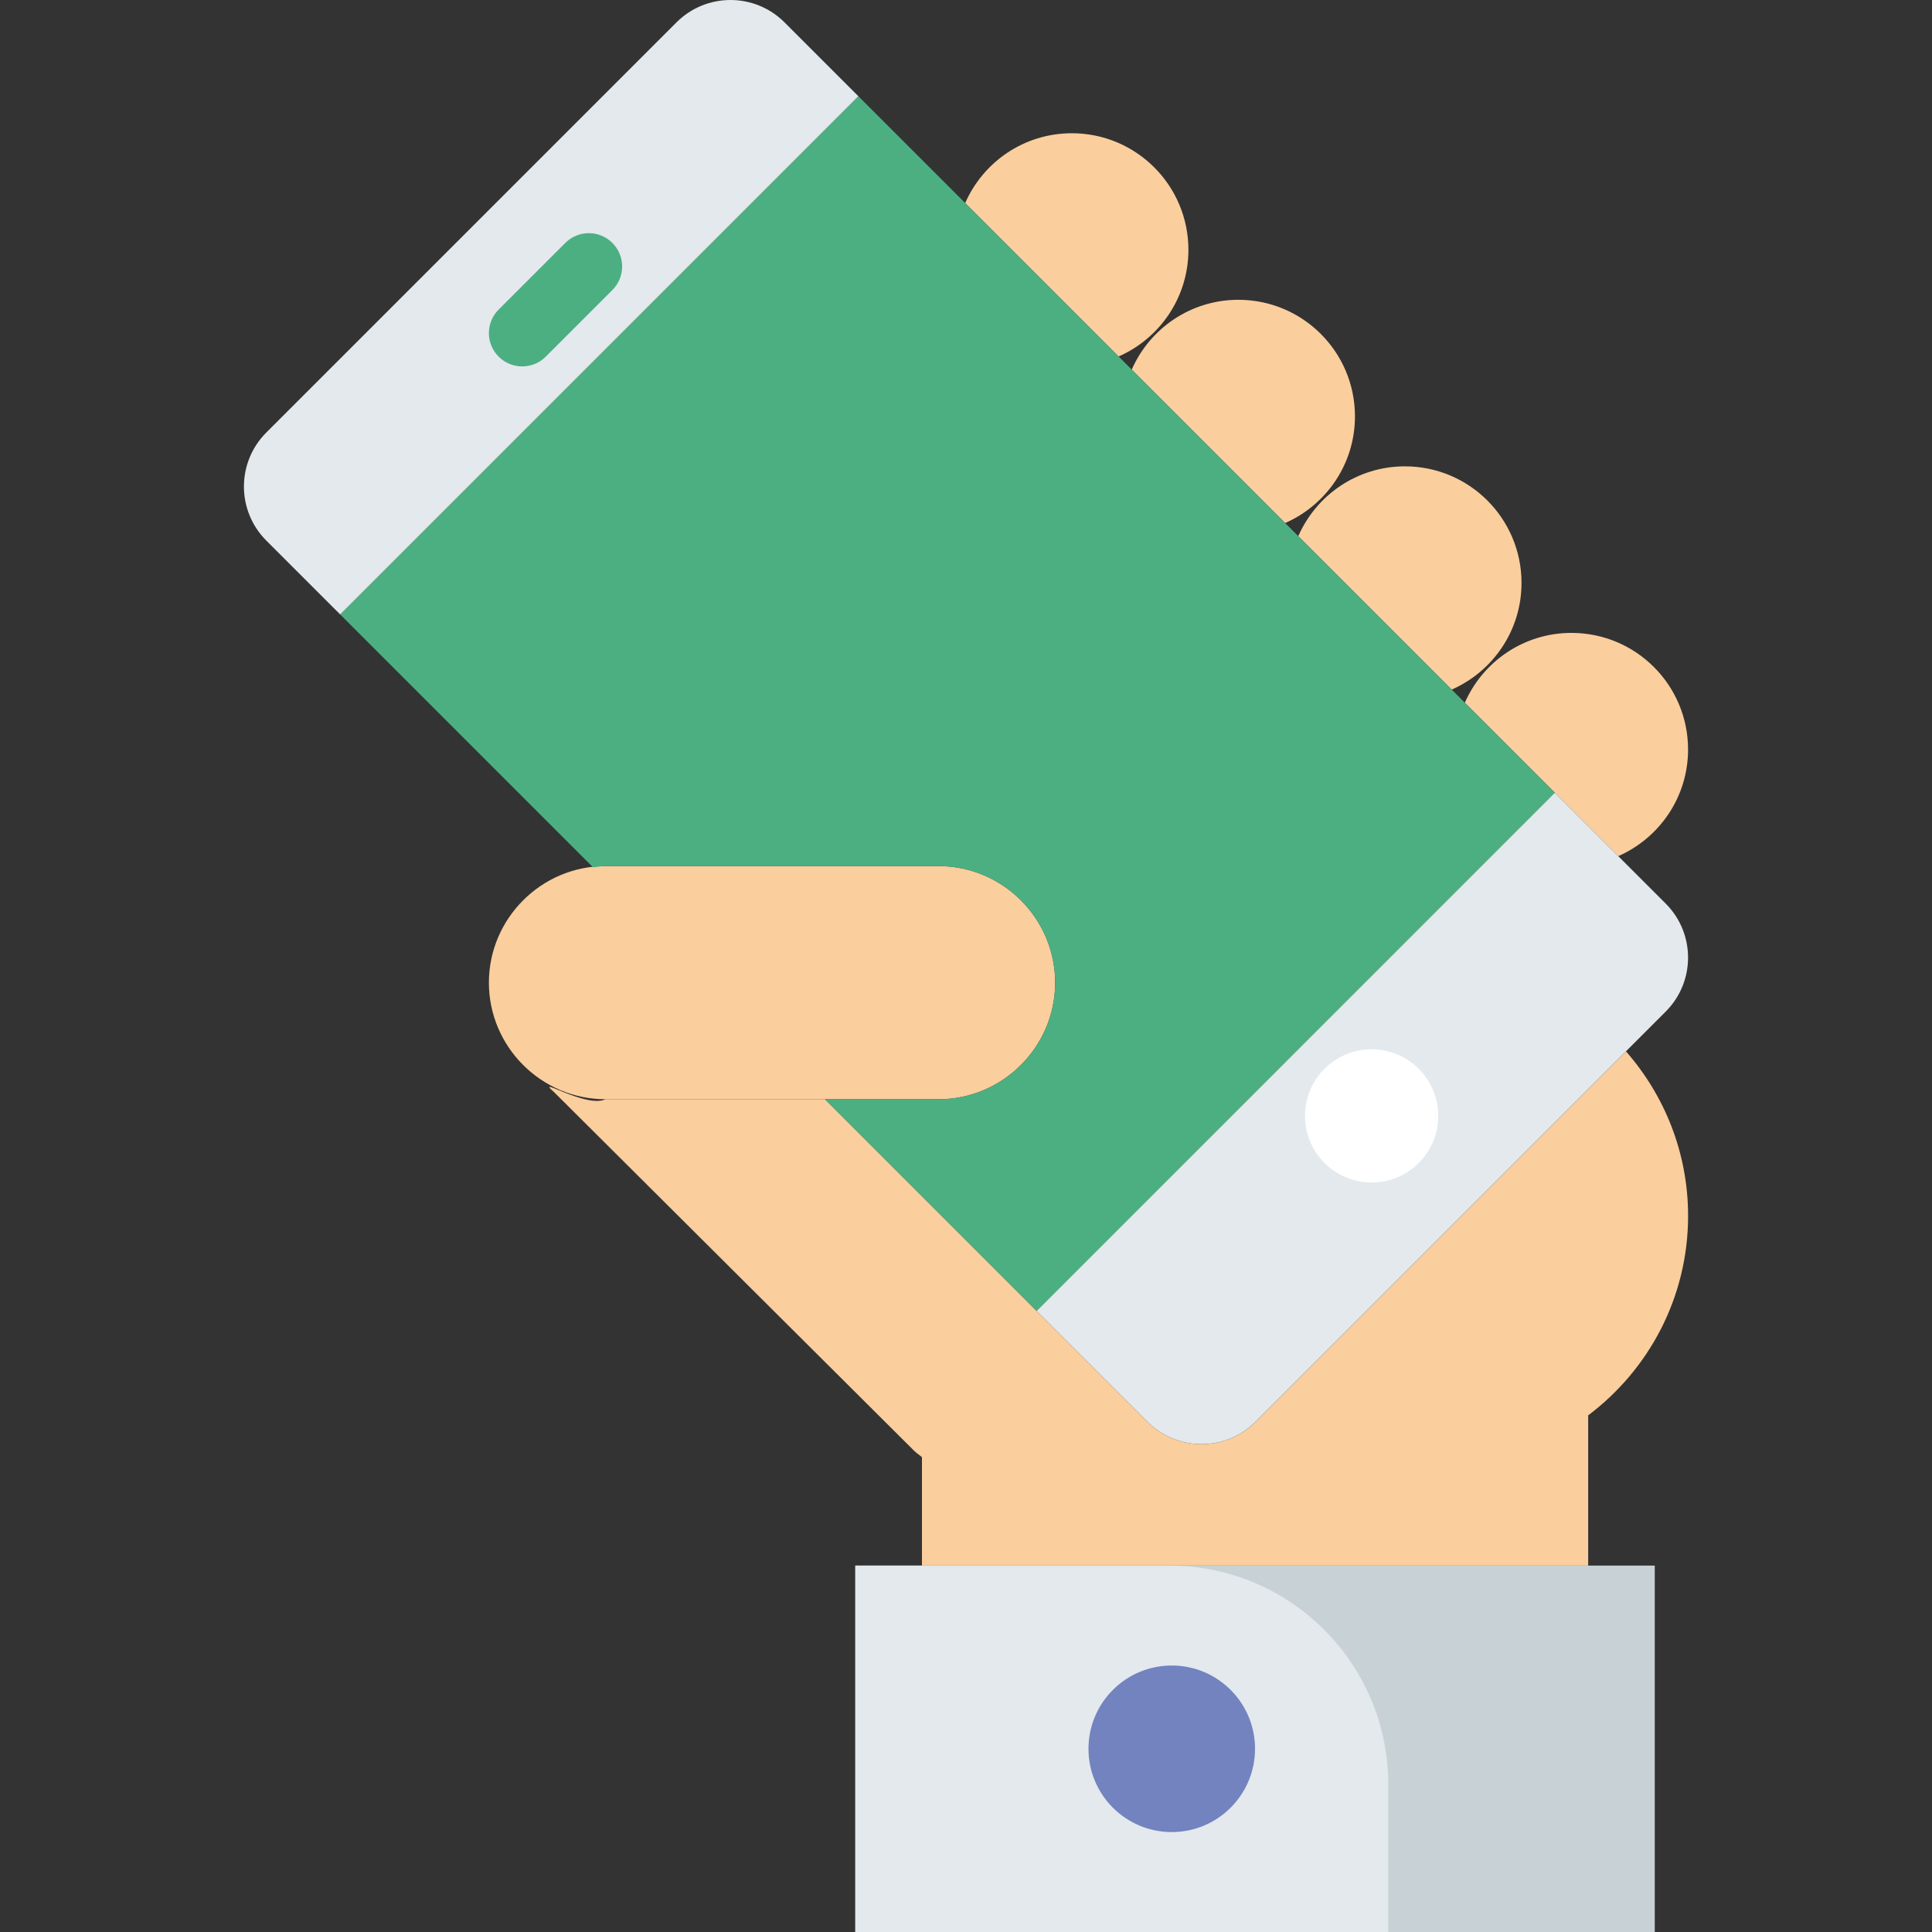 <?xml version="1.0"?>
<svg xmlns="http://www.w3.org/2000/svg" xmlns:xlink="http://www.w3.org/1999/xlink" version="1.1" id="Capa_1" x="0px" y="0px" viewBox="0 0 58 58" style="enable-background:new 0 0 58 58;" xml:space="preserve" width="512px" height="512px" class="hovered-paths"><rect x="0" y="0" width="58" height="58" fill="#333333" stroke="none"/><g><rect x="25.677" y="47" style="fill:#C8D2D6" width="24" height="11" data-original="#C8D2D6" class=""/><path style="fill:#E3E9ED" d="M41.677,58h-16V47h9.426c3.631,0,6.574,2.943,6.574,6.574V58z" data-original="#E7ECED" class="" data-old_color="#E7ECED"/><circle style="fill:#7383BF;" cx="35.177" cy="52.5" r="2.5" data-original="#7383BF" class=""/><path style="fill:#FBCE9D" d="M33.581,10.702c1.233-0.542,2.096-1.77,2.096-3.202c0-1.933-1.567-3.5-3.5-3.5  c-1.433,0-2.661,0.863-3.202,2.096L33.581,10.702z" data-original="#FBCE9D" class=""/><path style="fill:#FBCE9D" d="M38.581,15.702c1.233-0.542,2.096-1.77,2.096-3.202c0-1.933-1.567-3.5-3.5-3.5  c-1.433,0-2.661,0.863-3.202,2.096L38.581,15.702z" data-original="#FBCE9D" class=""/><path style="fill:#FBCE9D" d="M43.581,20.702c1.233-0.542,2.096-1.77,2.096-3.202c0-1.933-1.567-3.5-3.5-3.5  c-1.433,0-2.661,0.863-3.202,2.096L43.581,20.702z" data-original="#FBCE9D" class=""/><path style="fill:#FBCE9D" d="M48.581,25.702c1.233-0.542,2.096-1.77,2.096-3.202c0-1.933-1.567-3.5-3.5-3.5  c-1.433,0-2.661,0.863-3.202,2.096L48.581,25.702z" data-original="#FBCE9D" class=""/><path style="fill:#FBCE9D" d="M28.177,33h-10c-1.925,0-3.5-1.575-3.5-3.5v0c0-1.925,1.575-3.5,3.5-3.5h10  c1.925,0,3.5,1.575,3.5,3.5v0C31.677,31.425,30.102,33,28.177,33z" data-original="#FBCE9D" class=""/><g>
	<path style="fill:#FBCE9D" d="M48.813,31.563l-11.12,11.12c-0.896,0.896-2.349,0.896-3.244,0L24.767,33h-6.589   c-0.578,0.283-2.155-0.738-1.55-0.219l10.812,10.77c0.074,0.074,0.16,0.127,0.238,0.194V47h20v-4.51c1.819-1.369,3-3.538,3-5.99   C50.677,34.607,49.97,32.883,48.813,31.563z" data-original="#F7B563" class="" data-old_color="#F7B563"/>
</g><path style="fill:#4CAF82" d="M25.769,2.889L10.212,18.446l7.592,7.592C17.929,26.025,18.05,26,18.177,26h10  c1.925,0,3.5,1.575,3.5,3.5s-1.575,3.5-3.5,3.5h-3.411l6.355,6.355l15.556-15.557L25.769,2.889z" data-original="#424A60" class="" data-old_color="#424A60"/><g>
	<path style="fill:#E3E9ED" d="M25.769,2.889l-2.217-2.217c-0.896-0.896-2.349-0.896-3.244,0L7.995,12.984   c-0.896,0.896-0.896,2.349,0,3.245l2.217,2.217L25.769,2.889z" data-original="#E7ECED" class="" data-old_color="#E7ECED"/>
	<path style="fill:#E3E9ED" d="M50.005,27.126l-3.328-3.328L31.121,39.355l3.327,3.327c0.896,0.896,2.349,0.896,3.244,0   l12.312-12.312C50.901,29.475,50.901,28.022,50.005,27.126z" data-original="#E7ECED" class="" data-old_color="#E7ECED"/>
</g><circle style="fill:#FFFFFF" cx="41.177" cy="33.5" r="2" data-original="#FFFFFF" class="active-path"/><path style="fill:#4CAF82" d="M15.677,11c-0.256,0-0.512-0.098-0.707-0.293c-0.391-0.391-0.391-1.023,0-1.414l2-2  c0.391-0.391,1.023-0.391,1.414,0s0.391,1.023,0,1.414l-2,2C16.189,10.902,15.933,11,15.677,11z" data-original="#424A60" class="" data-old_color="#424A60"/></g> </svg>
